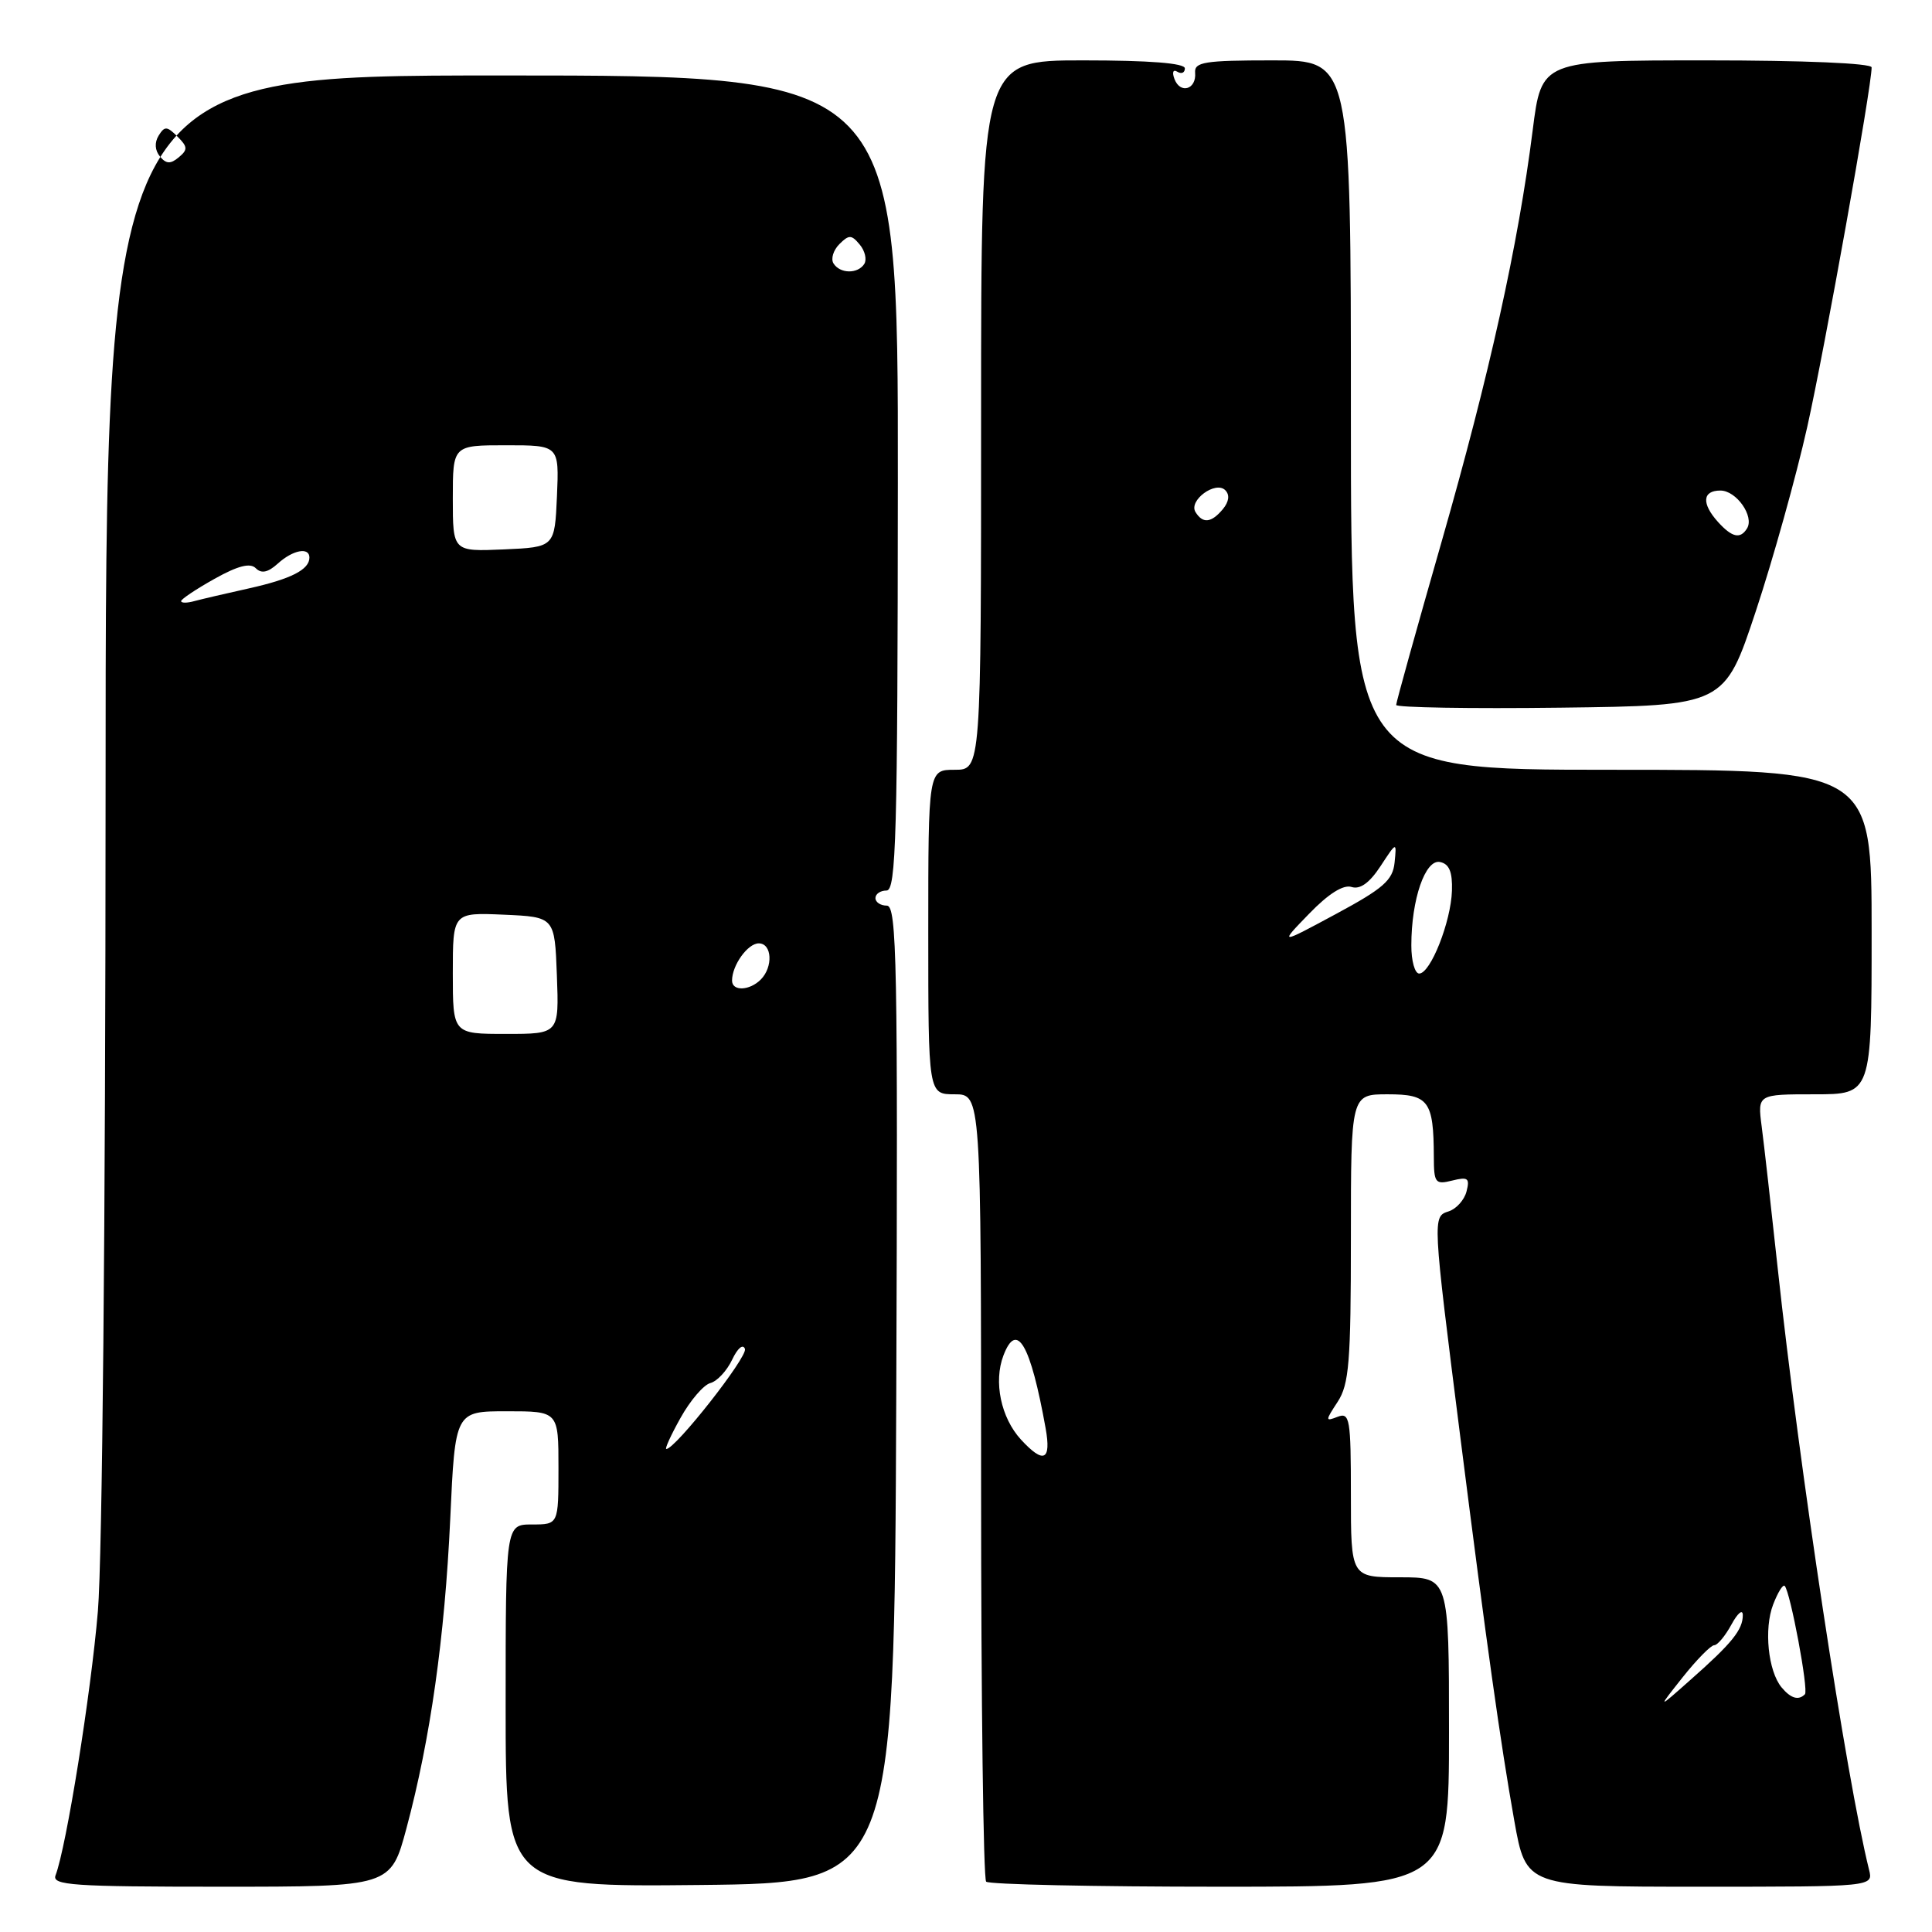 <?xml version="1.0" encoding="UTF-8" standalone="no"?>
<!DOCTYPE svg PUBLIC "-//W3C//DTD SVG 1.1//EN" "http://www.w3.org/Graphics/SVG/1.1/DTD/svg11.dtd" >
<svg xmlns="http://www.w3.org/2000/svg" xmlns:xlink="http://www.w3.org/1999/xlink" version="1.1" viewBox="0 0 256 256">
 <g >
 <path fill="currentColor"
d=" M 53.86 242.25 C 57.03 230.42 58.93 216.96 59.66 201.25 C 60.31 187.00 60.31 187.00 67.16 187.00 C 74.00 187.00 74.00 187.00 74.00 194.50 C 74.00 202.00 74.00 202.00 70.50 202.00 C 67.00 202.00 67.00 202.00 67.00 226.02 C 67.00 250.03 67.00 250.03 92.75 249.77 C 118.50 249.50 118.50 249.50 118.76 184.75 C 118.98 127.61 118.84 120.00 117.51 120.00 C 116.68 120.00 116.00 119.55 116.00 119.00 C 116.00 118.45 116.66 118.00 117.47 118.00 C 118.74 118.00 118.94 110.78 118.97 64.00 C 119.01 10.00 119.01 10.00 66.51 10.00 C 14.00 10.00 14.00 10.00 13.99 105.75 C 13.98 161.42 13.56 206.52 12.97 213.50 C 12.05 224.41 8.79 244.77 7.36 248.49 C 6.86 249.81 9.66 250.00 29.28 250.00 C 51.78 250.00 51.78 250.00 53.86 242.25 Z  M 192.00 229.50 C 192.00 209.00 192.00 209.00 185.50 209.00 C 179.00 209.00 179.00 209.00 179.00 198.03 C 179.00 188.00 178.85 187.12 177.25 187.73 C 175.59 188.37 175.59 188.28 177.25 185.74 C 178.76 183.43 179.00 180.47 179.00 164.04 C 179.00 145.00 179.00 145.00 183.88 145.00 C 189.31 145.00 189.96 145.87 189.99 153.27 C 190.00 156.76 190.18 156.99 192.43 156.43 C 194.51 155.91 194.78 156.11 194.32 157.88 C 194.03 159.01 192.96 160.19 191.96 160.51 C 189.80 161.20 189.80 161.20 193.51 190.50 C 196.99 217.94 198.82 230.96 200.65 241.25 C 202.21 250.00 202.21 250.00 225.21 250.00 C 248.22 250.00 248.22 250.00 247.66 247.75 C 244.67 235.76 238.41 194.50 235.55 168.00 C 234.69 160.03 233.74 151.59 233.43 149.25 C 232.88 145.00 232.88 145.00 240.44 145.00 C 248.00 145.00 248.00 145.00 248.00 123.50 C 248.00 102.00 248.00 102.00 213.50 102.00 C 179.00 102.00 179.00 102.00 179.00 55.00 C 179.00 8.00 179.00 8.00 168.61 8.00 C 159.59 8.00 158.24 8.22 158.36 9.64 C 158.55 11.84 156.41 12.50 155.63 10.49 C 155.28 9.57 155.44 9.15 156.01 9.51 C 156.56 9.84 157.00 9.64 157.00 9.06 C 157.00 8.37 152.33 8.00 143.50 8.00 C 130.00 8.00 130.00 8.00 130.00 55.00 C 130.00 102.00 130.00 102.00 126.50 102.00 C 123.00 102.00 123.00 102.00 123.00 123.50 C 123.00 145.00 123.00 145.00 126.50 145.00 C 130.00 145.00 130.00 145.00 130.00 196.83 C 130.00 225.34 130.30 248.97 130.67 249.33 C 131.03 249.70 144.98 250.00 161.67 250.00 C 192.00 250.00 192.00 250.00 192.00 229.50 Z  M 232.65 81.00 C 234.93 74.12 238.00 63.13 239.47 56.57 C 241.79 46.18 248.00 11.54 248.00 8.93 C 248.00 8.38 239.01 8.00 226.13 8.00 C 204.26 8.00 204.26 8.00 203.09 17.25 C 201.16 32.50 197.37 49.60 191.02 71.78 C 187.71 83.33 185.00 93.06 185.00 93.41 C 185.00 93.75 194.79 93.92 206.75 93.77 C 228.50 93.50 228.50 93.50 232.65 81.00 Z  M 90.19 187.85 C 91.46 185.57 93.23 183.50 94.13 183.26 C 95.02 183.03 96.32 181.63 97.01 180.17 C 97.73 178.64 98.45 178.03 98.71 178.74 C 99.09 179.79 89.49 192.00 88.29 192.00 C 88.06 192.00 88.91 190.13 90.19 187.85 Z  M 60.00 128.95 C 60.00 120.91 60.00 120.91 66.75 121.20 C 73.50 121.50 73.50 121.50 73.79 129.25 C 74.08 137.00 74.08 137.00 67.04 137.00 C 60.00 137.00 60.00 137.00 60.00 128.95 Z  M 97.00 129.93 C 97.00 127.90 99.08 125.00 100.54 125.00 C 102.30 125.00 102.47 128.13 100.80 129.80 C 99.31 131.29 97.00 131.37 97.00 129.93 Z  M 24.00 79.65 C 24.00 79.39 25.99 78.06 28.42 76.70 C 31.53 74.96 33.15 74.55 33.89 75.29 C 34.64 76.04 35.50 75.86 36.81 74.68 C 38.80 72.87 41.00 72.45 41.00 73.88 C 41.00 75.48 38.56 76.72 33.00 77.96 C 29.98 78.63 26.71 79.39 25.75 79.65 C 24.79 79.92 24.00 79.92 24.00 79.65 Z  M 60.00 66.05 C 60.00 59.00 60.00 59.00 67.05 59.00 C 74.09 59.00 74.09 59.00 73.80 65.75 C 73.50 72.50 73.50 72.50 66.75 72.80 C 60.00 73.09 60.00 73.09 60.00 66.05 Z  M 110.44 34.90 C 110.07 34.30 110.42 33.15 111.22 32.35 C 112.49 31.08 112.83 31.09 113.92 32.41 C 114.61 33.23 114.88 34.38 114.53 34.96 C 113.68 36.32 111.30 36.29 110.44 34.90 Z  M 21.19 20.73 C 20.52 19.92 20.46 18.88 21.02 17.97 C 21.81 16.69 22.13 16.71 23.51 18.09 C 24.88 19.45 24.90 19.84 23.68 20.85 C 22.59 21.76 22.02 21.73 21.19 20.73 Z  M 222.96 222.25 C 224.82 219.91 226.70 218.00 227.14 218.00 C 227.58 218.00 228.61 216.76 229.43 215.25 C 230.25 213.74 230.92 213.18 230.93 214.00 C 230.94 215.94 229.51 217.72 224.04 222.55 C 219.59 226.50 219.59 226.50 222.96 222.25 Z  M 236.07 223.59 C 234.28 221.43 233.71 215.83 234.95 212.61 C 235.56 211.02 236.24 209.91 236.48 210.14 C 237.22 210.89 239.68 223.99 239.16 224.50 C 238.31 225.36 237.29 225.05 236.07 223.59 Z  M 135.28 190.75 C 132.63 187.86 131.63 183.09 132.96 179.61 C 134.73 174.96 136.55 178.11 138.55 189.25 C 139.32 193.55 138.29 194.02 135.28 190.75 Z  M 187.01 125.25 C 187.01 119.16 188.86 113.82 190.81 114.22 C 192.03 114.47 192.47 115.53 192.39 118.03 C 192.26 122.14 189.55 129.00 188.05 129.00 C 187.47 129.00 187.00 127.31 187.01 125.25 Z  M 173.46 121.08 C 176.02 118.43 178.00 117.18 179.09 117.53 C 180.22 117.89 181.47 116.99 182.92 114.78 C 185.07 111.50 185.07 111.50 184.79 114.29 C 184.55 116.64 183.30 117.73 177.00 121.12 C 169.50 125.16 169.50 125.16 173.46 121.08 Z  M 158.41 67.85 C 157.46 66.31 161.07 63.67 162.35 64.95 C 162.97 65.57 162.85 66.47 162.04 67.46 C 160.51 69.29 159.38 69.42 158.41 67.85 Z  M 227.65 69.17 C 225.44 66.72 225.57 65.00 227.96 65.00 C 230.08 65.00 232.48 68.42 231.49 70.02 C 230.60 71.46 229.51 71.22 227.65 69.17 Z "/>
</g>
</svg>